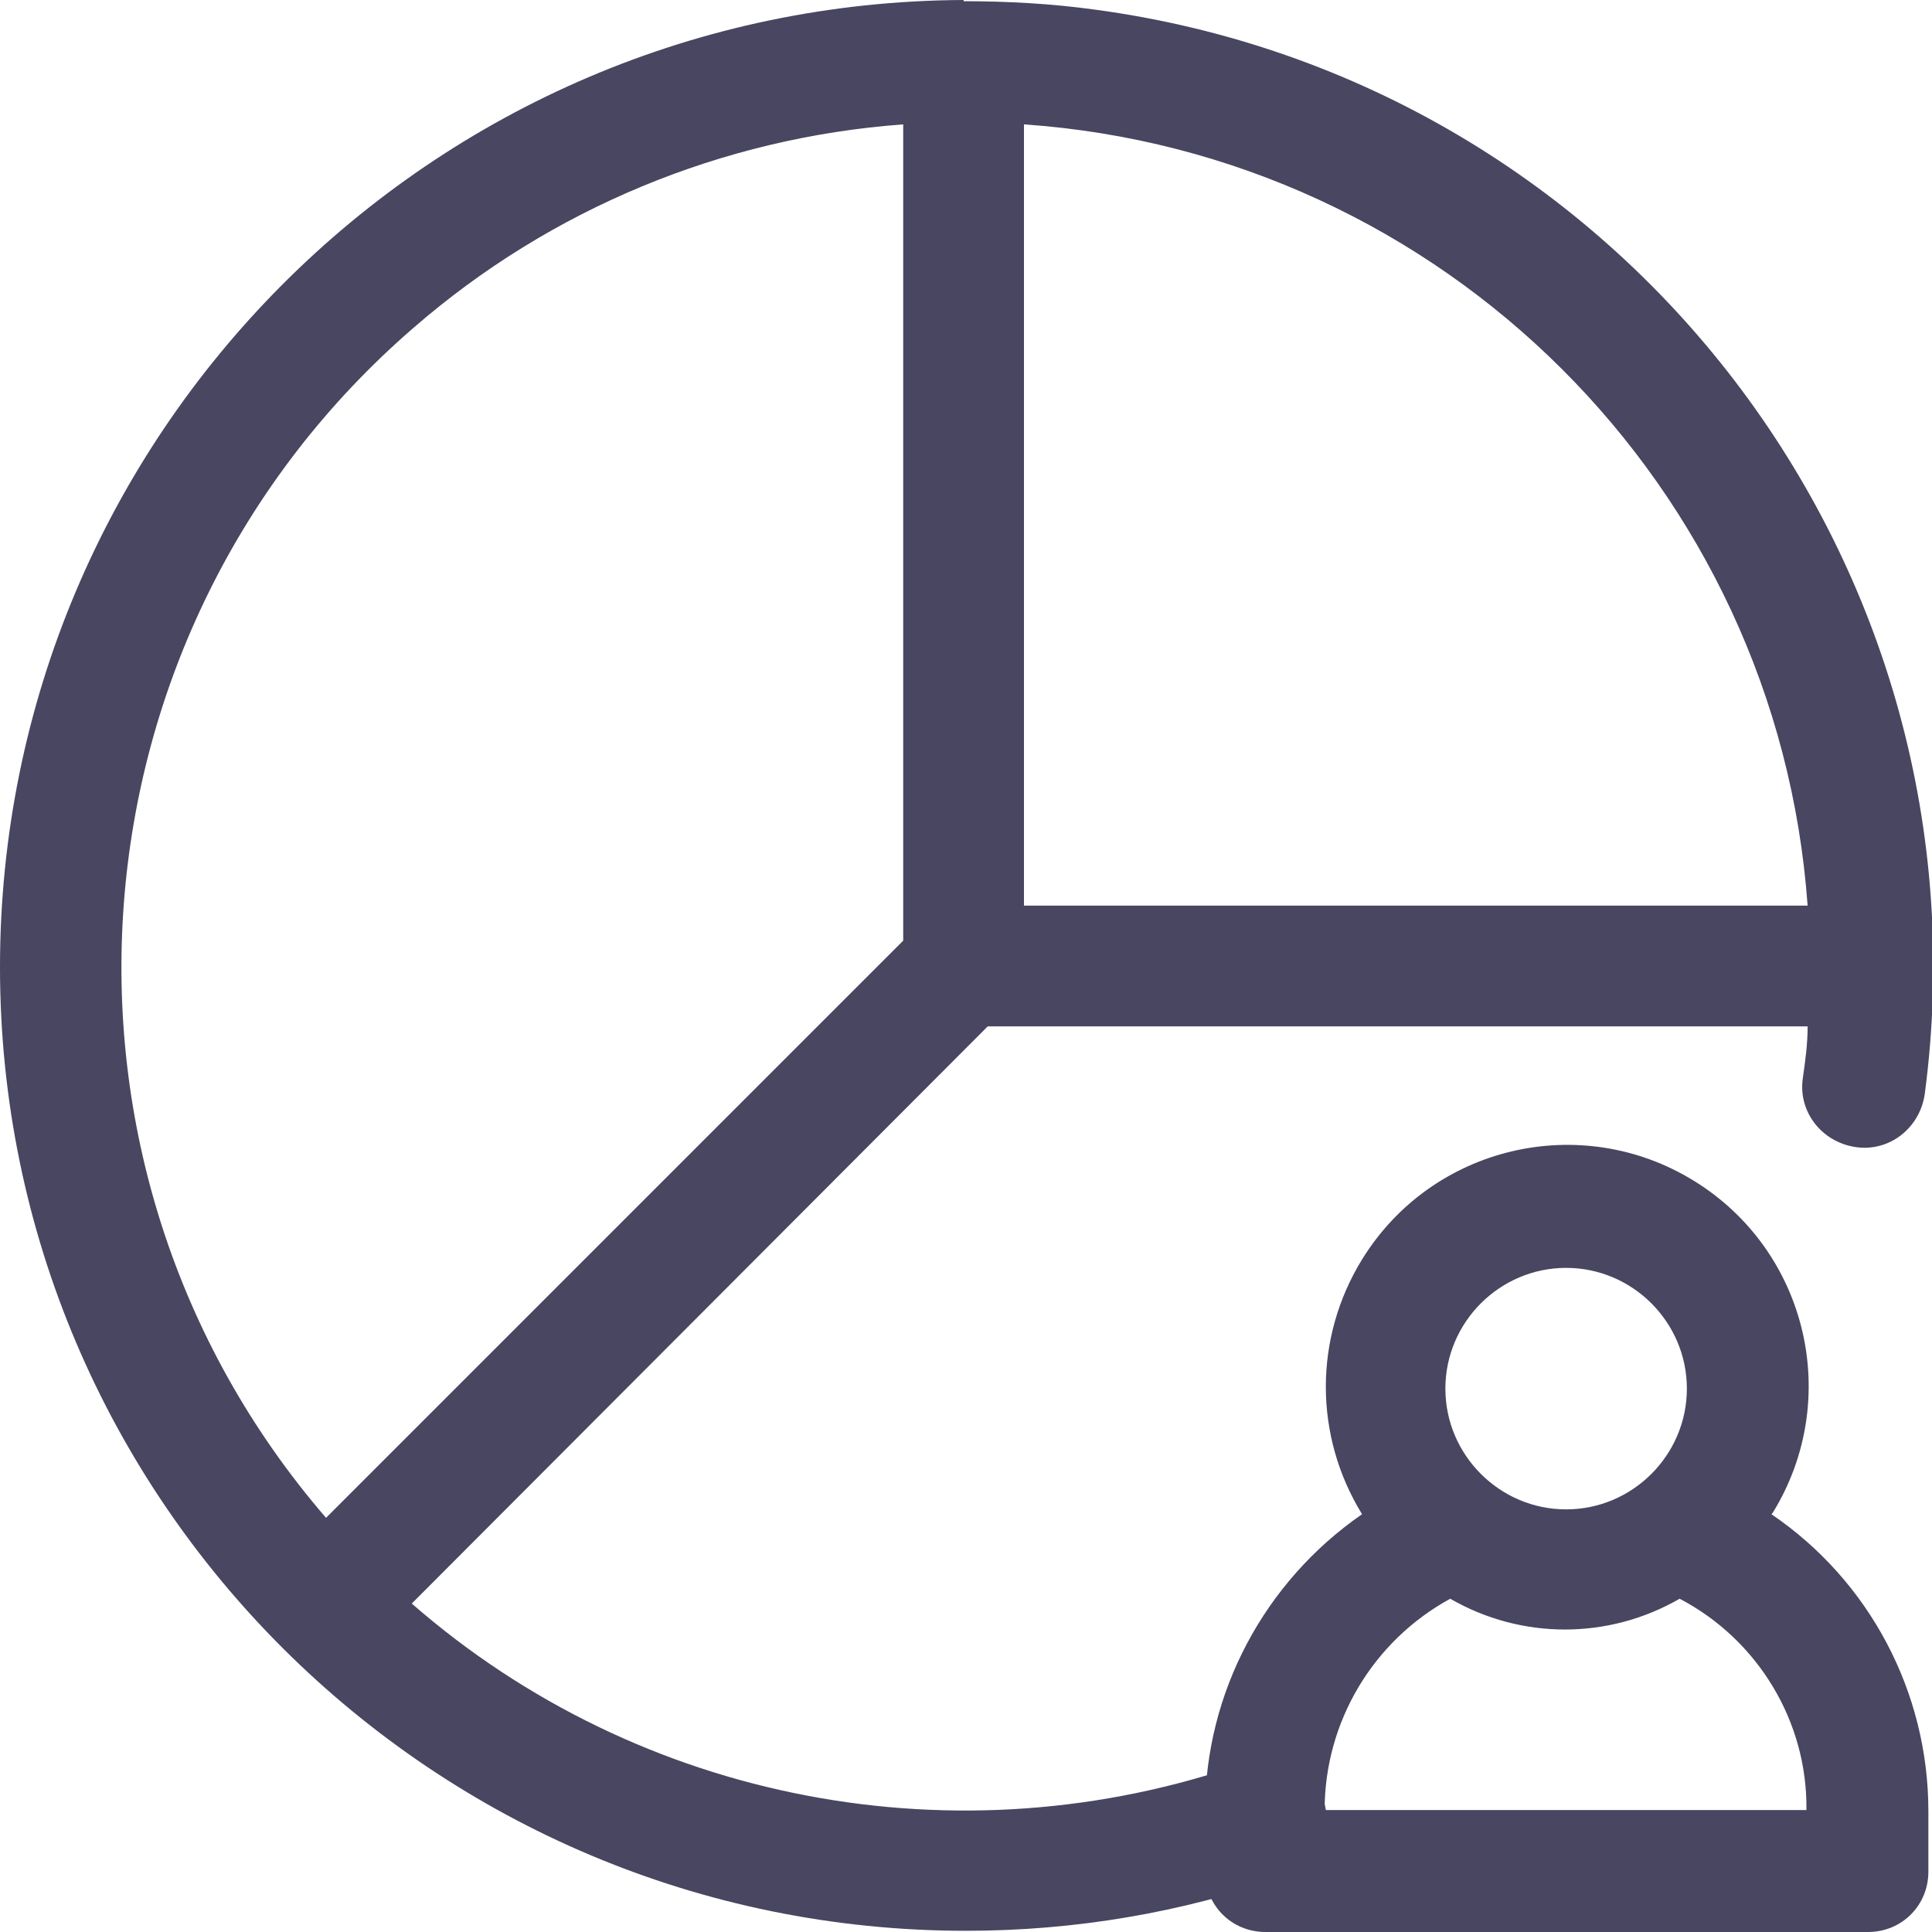 <?xml version="1.0" encoding="UTF-8"?><svg id="Layer_1" xmlns="http://www.w3.org/2000/svg" viewBox="0 0 16 16"><defs><style>.cls-1{fill:#484660;}.cls-2{fill:#484660;}</style></defs><g id="Group_16282"><g id="Group_196"><g id="Diagram"><path id="Path_339" class="cls-2" d="M7.98,0C3.57.02,0,3.6,0,8.01c0,4.41,3.59,7.98,8,7.98.9,0,1.79-.15,2.64-.45.26-.08.41-.37.32-.63-.08-.24-.32-.39-.57-.34-.03,0-.06.02-.08.03-2.37.83-5.01.33-6.9-1.32l4.77-4.78h6.79c0,.15-.02.29-.04.43-.04.28.16.53.44.57s.53-.16.57-.44C16.52,4.69,13.45.67,9.07.08h0c-.36-.05-.73-.07-1.09-.07h0ZM14.97,7.5h-6.49V1.03c3.47.24,6.24,3,6.49,6.47h0ZM7.48,1.03v6.76l-4.78,4.78C.18,9.65.51,5.23,3.43,2.71c1.13-.98,2.55-1.57,4.05-1.68h0Z"/><path id="Path_340" class="cls-1" d="M14.68,12.53c.58-.94.29-2.17-.65-2.75s-2.17-.29-2.75.65c-.4.65-.4,1.46,0,2.11-.81.56-1.3,1.48-1.3,2.46v.5c0,.28.22.5.5.5h4.99c.28,0,.5-.22.5-.5v-.5c0-.99-.49-1.91-1.3-2.46h0ZM12.97,10.5c.55,0,1,.45,1,1s-.45,1-1,1-1-.45-1-1,.45-1,1-1ZM10.97,14.99c0-.73.4-1.4,1.04-1.75.59.34,1.31.34,1.9,0,.65.34,1.06,1.02,1.05,1.75h-3.99Z"/></g></g></g></svg>
